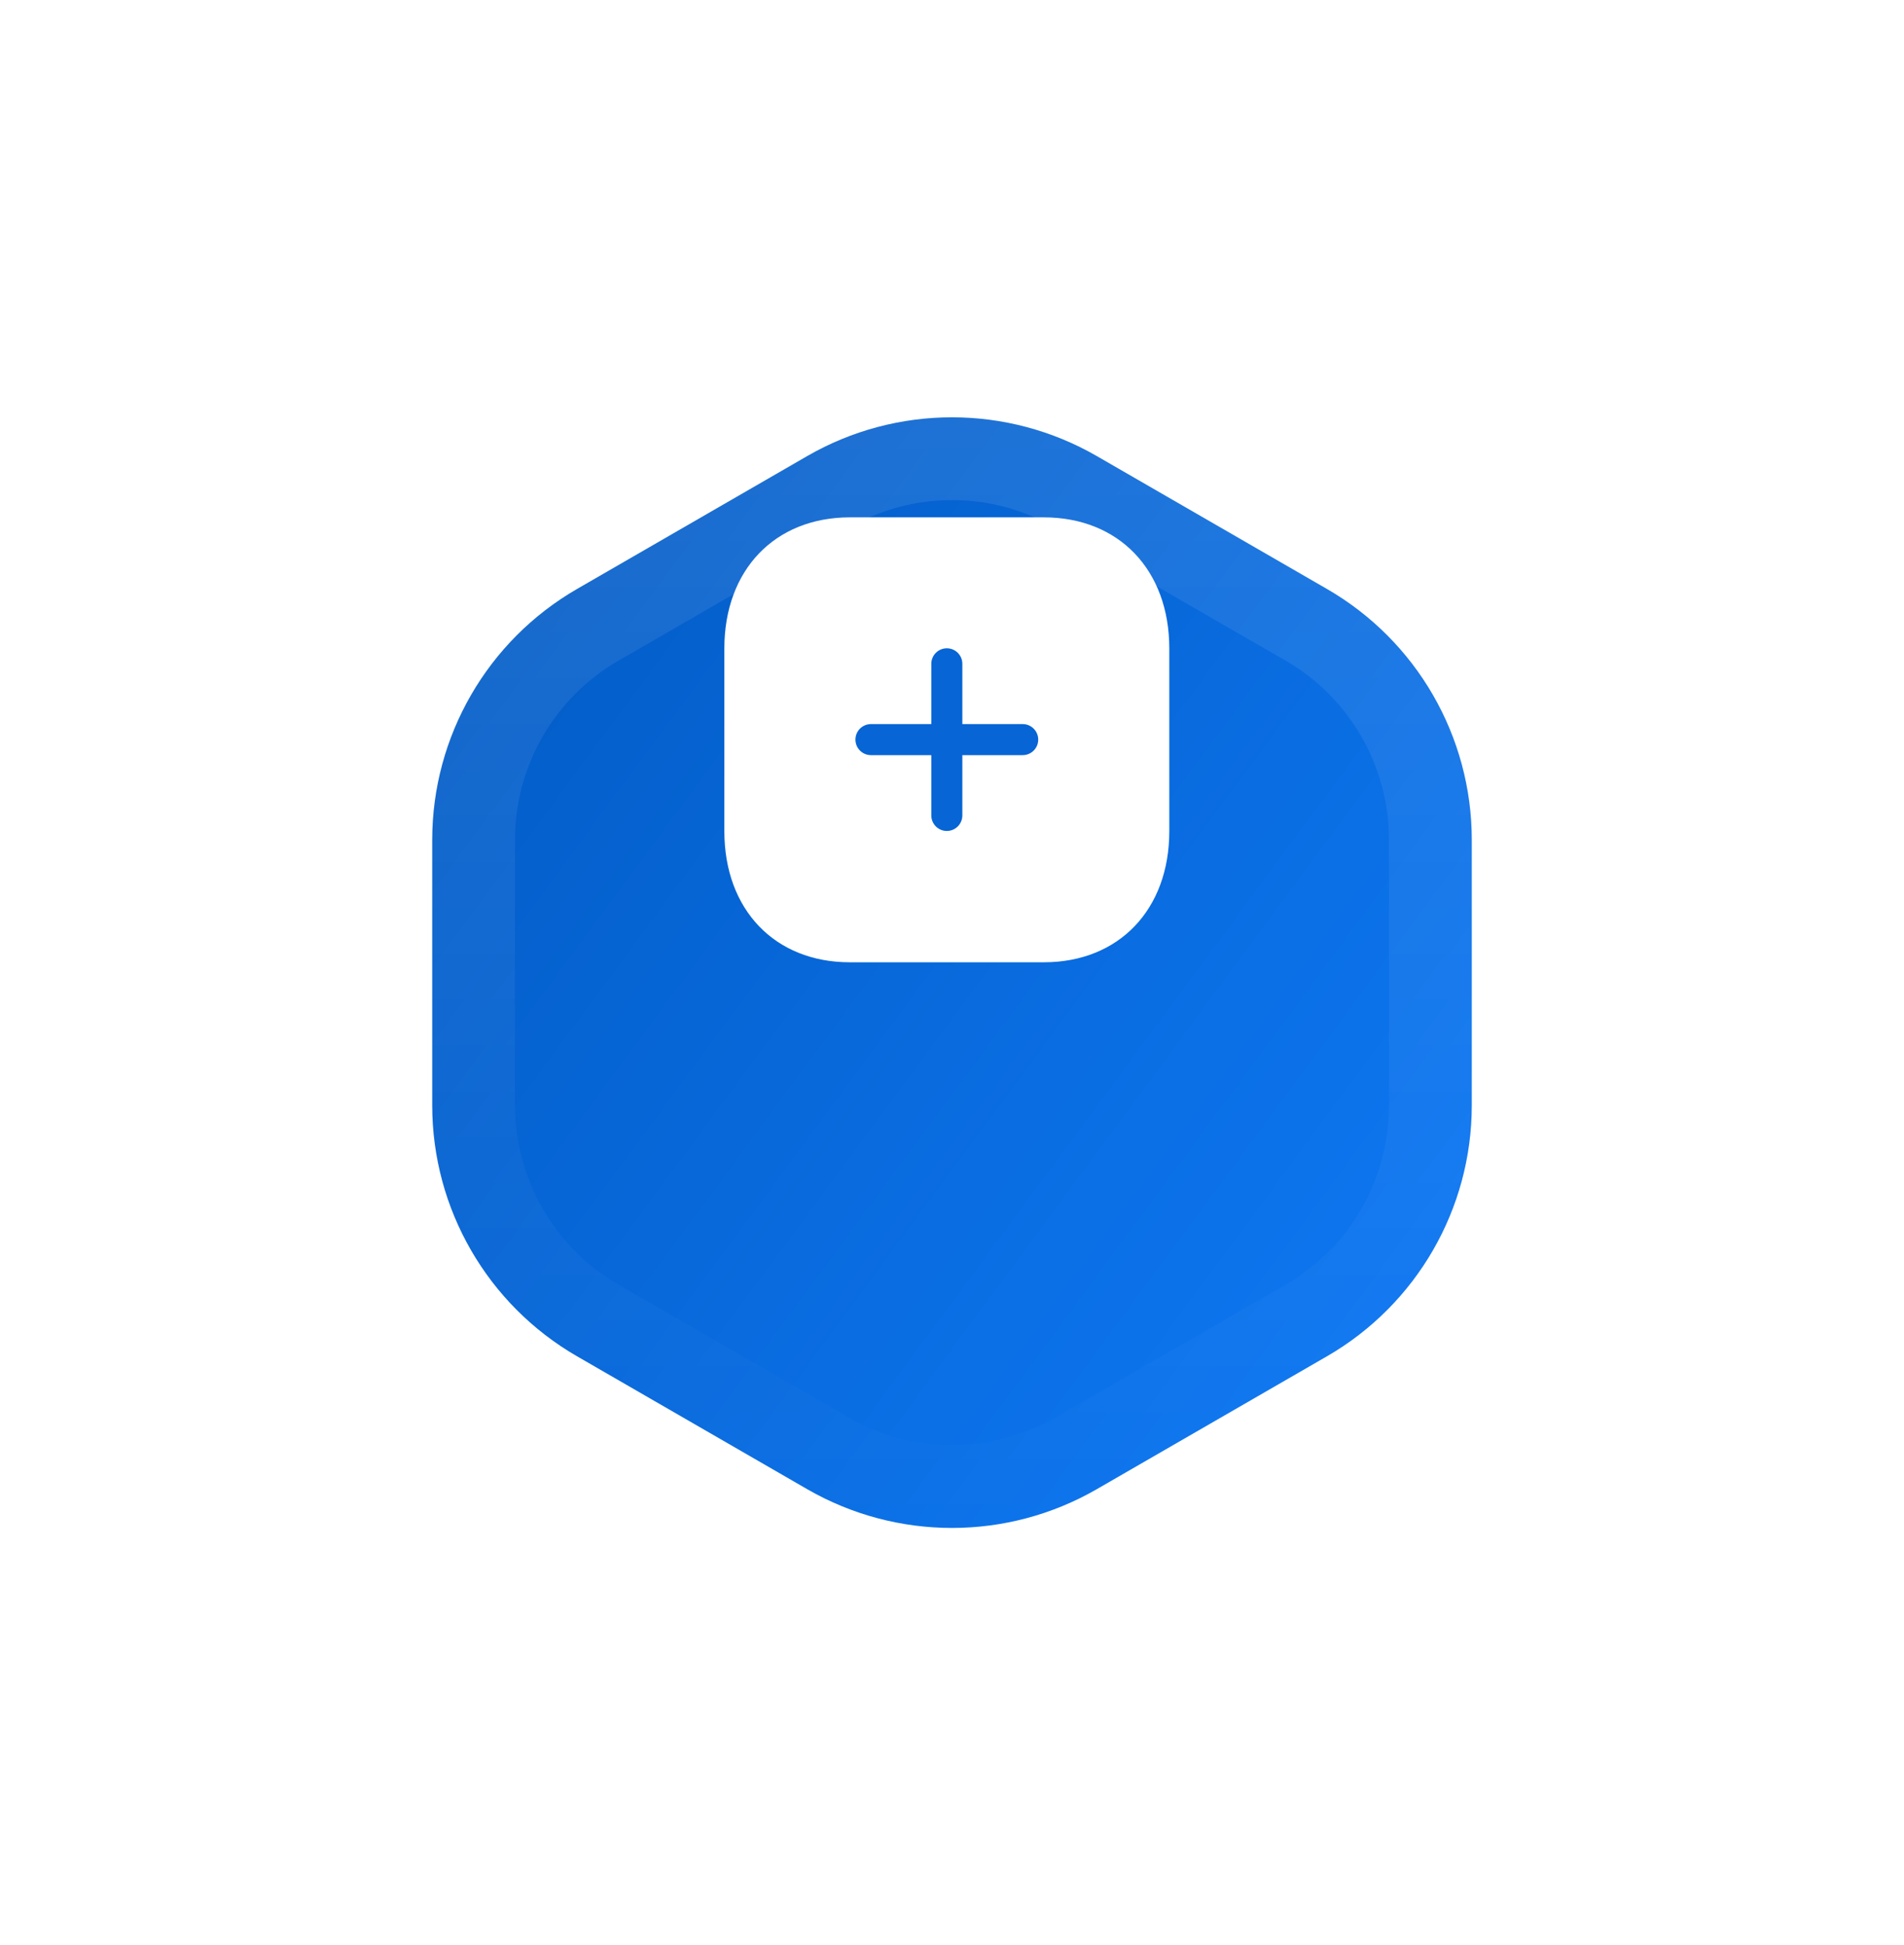 <svg width="92" height="94" viewBox="0 0 92 94" fill="none" xmlns="http://www.w3.org/2000/svg">
<g filter="url(#filter0_d_501_4)">
<path d="M39 11.041C43.332 8.541 48.668 8.541 53 11.041L64.115 17.459C68.446 19.959 71.115 24.581 71.115 29.583V42.417C71.115 47.419 68.446 52.041 64.115 54.541L53 60.959C48.668 63.459 43.332 63.459 39 60.959L27.885 54.541C23.554 52.041 20.885 47.419 20.885 42.417V29.583C20.885 24.581 23.554 19.959 27.885 17.459L39 11.041Z" fill="url(#paint0_linear_501_4)"/>
<path d="M40 12.774C43.713 10.63 48.287 10.63 52 12.774L63.115 19.191C66.828 21.334 69.115 25.296 69.115 29.583V42.417C69.115 46.704 66.828 50.666 63.115 52.809L52 59.227C48.287 61.37 43.713 61.37 40 59.227L28.885 52.809C25.172 50.666 22.885 46.704 22.885 42.417V29.583C22.885 25.296 25.172 21.334 28.885 19.191L40 12.774Z" stroke="url(#paint1_linear_501_4)" stroke-opacity="0.19" stroke-width="4"/>
</g>
<path fill-rule="evenodd" clip-rule="evenodd" d="M50.436 25C54.063 25 56.5 27.546 56.5 31.335V40.165C56.5 43.954 54.063 46.5 50.436 46.5H41.064C37.437 46.5 35 43.954 35 40.165V31.335C35 27.546 37.437 25 41.064 25H50.436Z" fill="white"/>
<path d="M46.5 32.077C46.5 31.663 46.164 31.327 45.75 31.327C45.336 31.327 45 31.663 45 32.077V34.99L42.084 34.99C41.669 34.99 41.334 35.326 41.334 35.74C41.334 36.154 41.669 36.49 42.084 36.49L45 36.49V39.404C45 39.818 45.336 40.154 45.75 40.154C46.164 40.154 46.5 39.818 46.5 39.404V36.49L49.416 36.49C49.831 36.49 50.166 36.154 50.166 35.74C50.166 35.326 49.831 34.99 49.416 34.99L46.5 34.99V32.077Z" fill="#0765D5"/>
<defs>
<filter id="filter0_d_501_4" x="0.885" y="0.166" width="90.23" height="93.668" filterUnits="userSpaceOnUse" color-interpolation-filters="sRGB">
<feFlood flood-opacity="0" result="BackgroundImageFix"/>
<feColorMatrix in="SourceAlpha" type="matrix" values="0 0 0 0 0 0 0 0 0 0 0 0 0 0 0 0 0 0 127 0" result="hardAlpha"/>
<feOffset dy="11"/>
<feGaussianBlur stdDeviation="10"/>
<feComposite in2="hardAlpha" operator="out"/>
<feColorMatrix type="matrix" values="0 0 0 0 0.125 0 0 0 0 0.392 0 0 0 0 0.98 0 0 0 0.36 0"/>
<feBlend mode="normal" in2="BackgroundImageFix" result="effect1_dropShadow_501_4"/>
<feBlend mode="normal" in="SourceGraphic" in2="effect1_dropShadow_501_4" result="shape"/>
</filter>
<linearGradient id="paint0_linear_501_4" x1="17" y1="2.668" x2="78.06" y2="47.728" gradientUnits="userSpaceOnUse">
<stop stop-color="#0056BC"/>
<stop offset="1" stop-color="#0F79F5"/>
</linearGradient>
<linearGradient id="paint1_linear_501_4" x1="46" y1="7" x2="46" y2="65" gradientUnits="userSpaceOnUse">
<stop stop-color="white" stop-opacity="0.54"/>
<stop offset="1" stop-color="white" stop-opacity="0"/>
</linearGradient>
</defs>
</svg>
